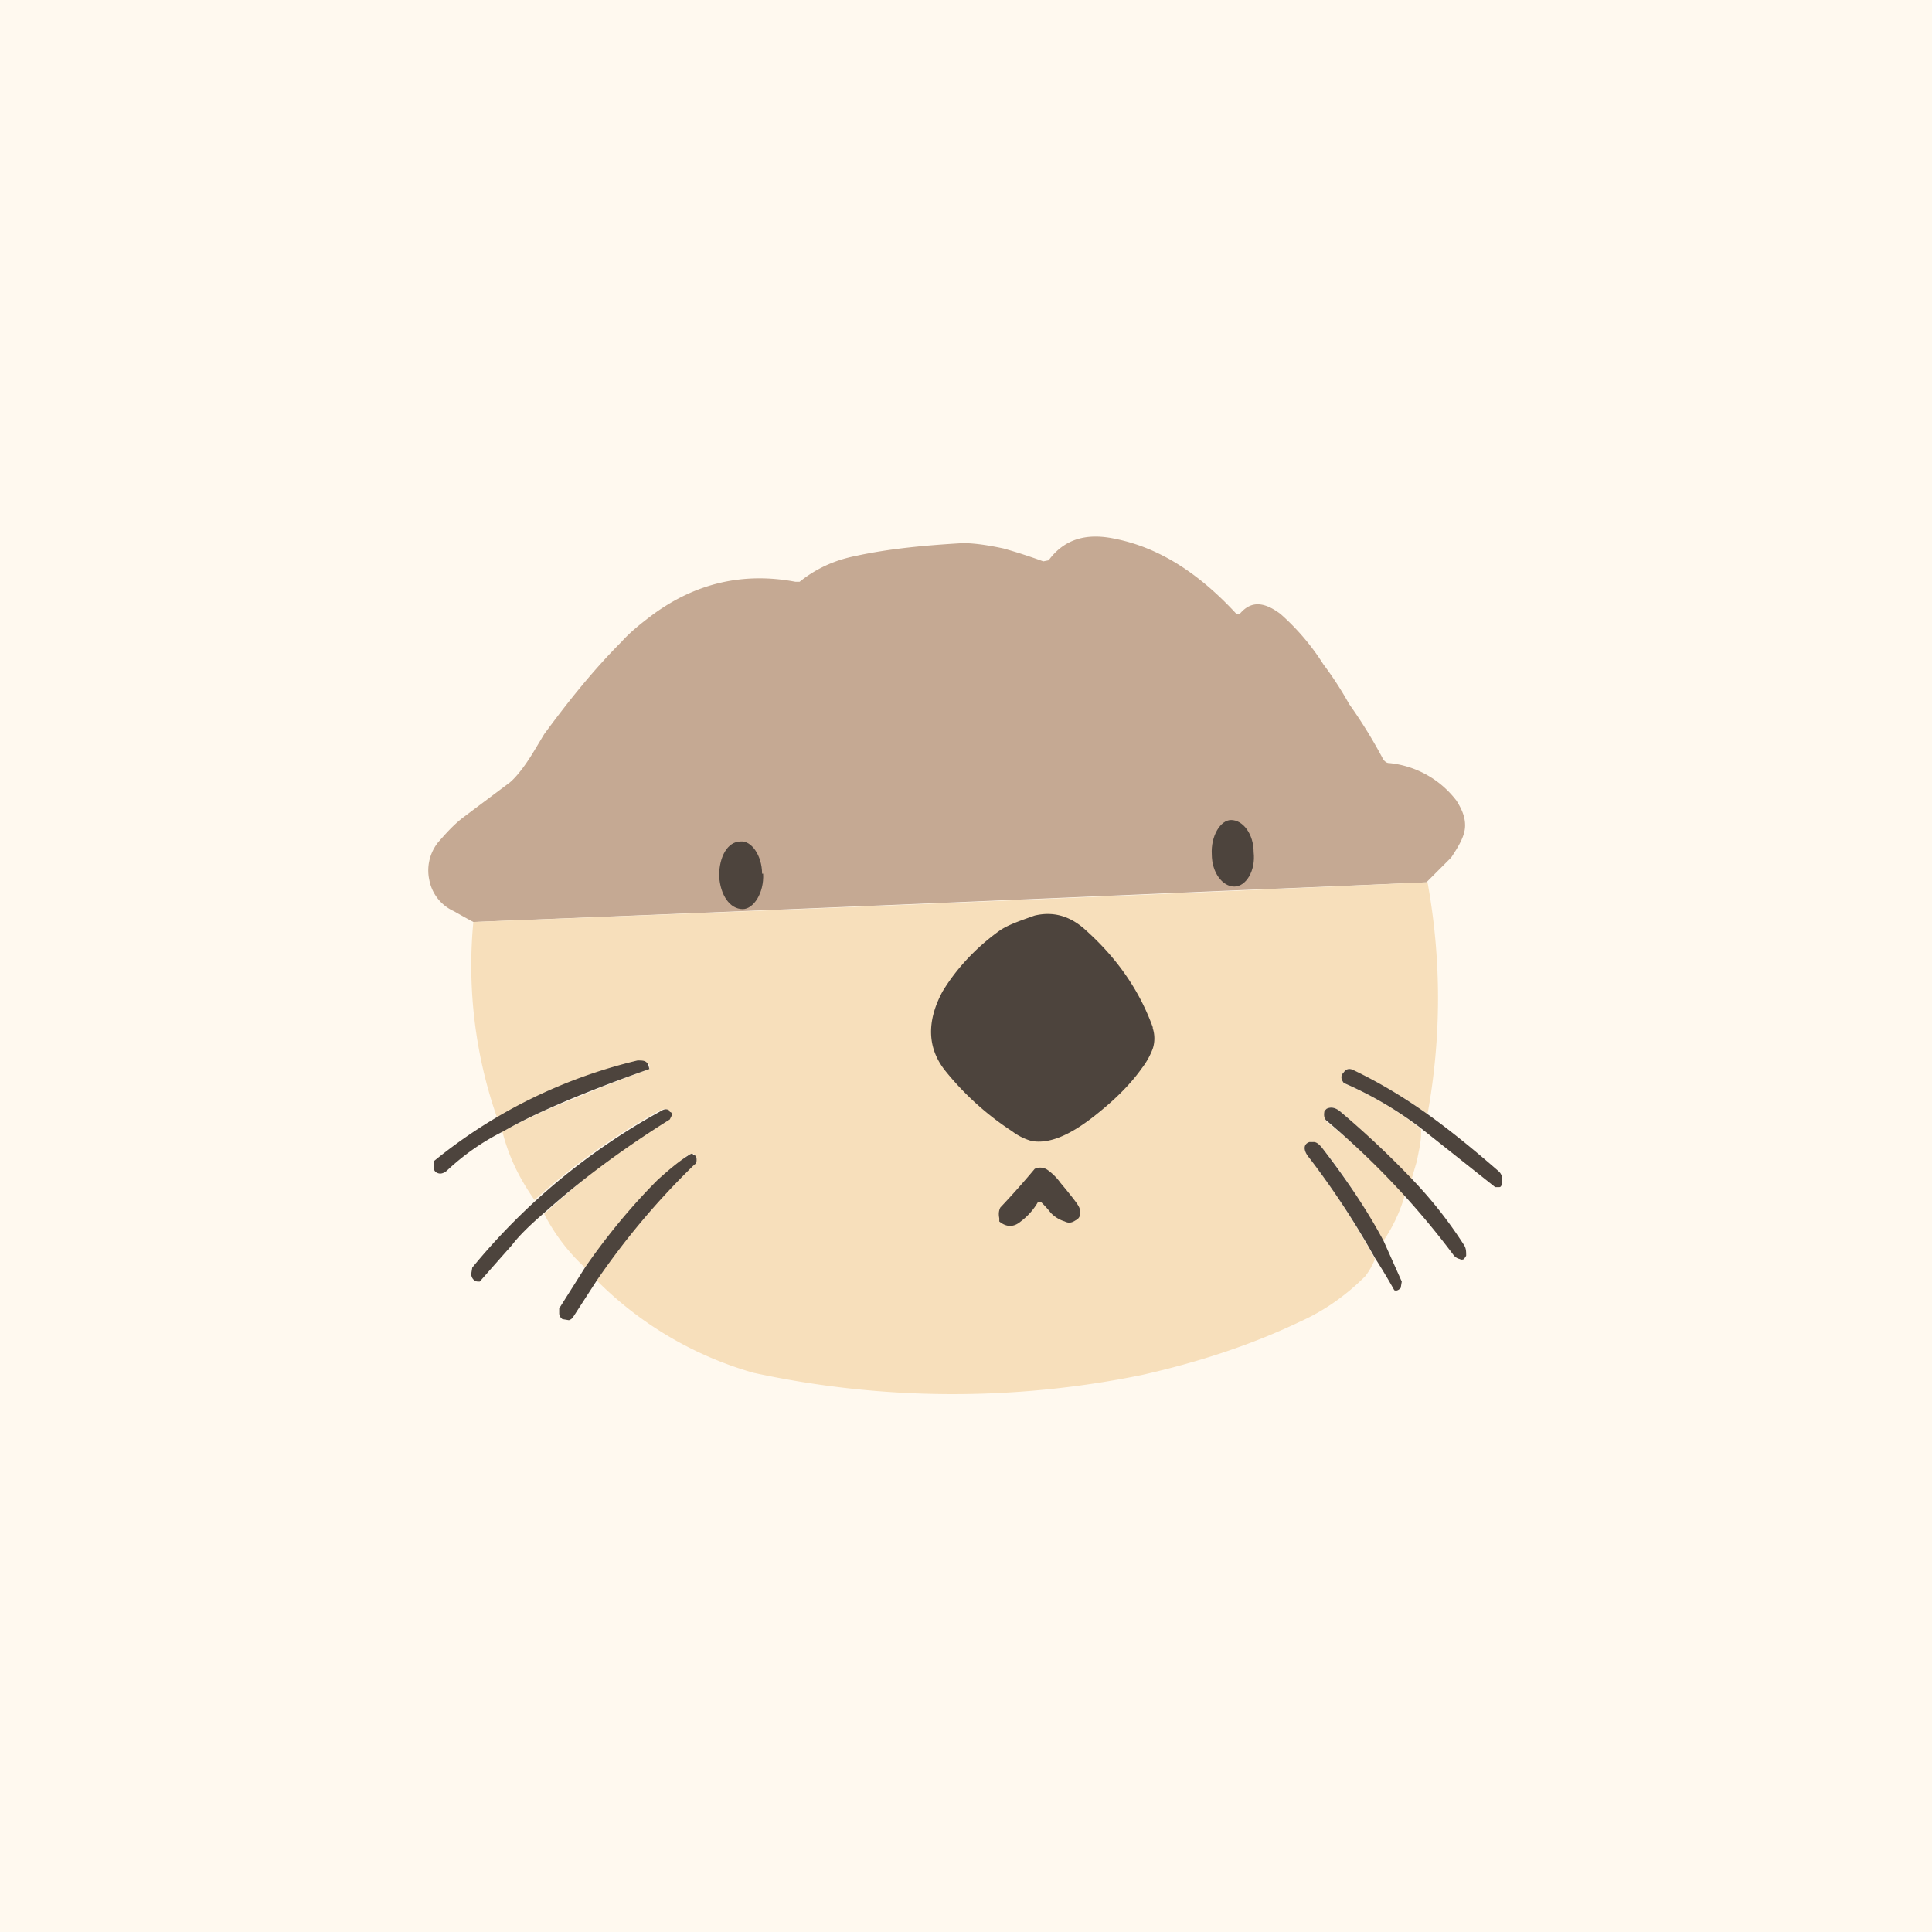 <!-- by TradingView --><svg width="18" height="18" viewBox="0 0 18 18" xmlns="http://www.w3.org/2000/svg"><path fill="#FFF9EF" d="M0 0h18v18H0z"/><path d="M13.3 8.22a604.56 604.56 0 0 1-1.91.08 1892.75 1892.75 0 0 1-6.98.29 7.2 7.2 0 0 1-.18-.1A.4.4 0 0 1 4 8.2a.42.42 0 0 1 .08-.35c.07-.08.14-.16.23-.23l.44-.33c.06-.05.14-.15.23-.3l.09-.15c.22-.3.46-.6.72-.86.08-.09.18-.17.3-.26.4-.29.84-.39 1.32-.3h.04c.15-.12.32-.2.52-.24.32-.07.66-.1 1-.12.11 0 .24.02.38.05a5.15 5.15 0 0 1 .37.12l.05-.01c.14-.19.34-.26.62-.2.4.08.77.31 1.13.7h.03c.1-.12.22-.12.38 0a2.18 2.18 0 0 1 .4.47 3.18 3.18 0 0 1 .24.37 4.54 4.54 0 0 1 .32.52c.02.02.03.03.06.03a.9.9 0 0 1 .62.35c.05.08.08.15.08.23 0 .09-.05.18-.13.3l-.23.23Z" fill="#C5A993"/><path d="M11.68 7.94c0-.17-.1-.3-.21-.3-.1 0-.19.15-.18.32 0 .17.1.3.21.3.11 0 .2-.15.18-.32ZM7.1 8.14c0-.17-.1-.31-.2-.3-.12 0-.2.14-.2.32.01.18.1.31.22.31.1 0 .2-.15.19-.33Z" fill="#4D443D"/><path d="M13.3 8.22a6.02 6.02 0 0 1 0 2.16 4.2 4.2 0 0 0-.7-.41c-.03-.02-.06-.01-.08.02-.03.03-.03.06 0 .1l.02.01c.25.11.49.25.7.42 0 .05 0 .11-.02.2l-.02.1-.05.17c-.19-.2-.41-.42-.67-.64-.04-.03-.08-.04-.12-.02l-.02.03c0 .04 0 .07.03.1.27.21.5.44.72.67a1.5 1.5 0 0 1-.2.43c-.17-.3-.35-.59-.56-.85a.2.2 0 0 0-.1-.07h-.02c-.07.02-.07.08-.01.15.23.3.43.61.61.94a.64.64 0 0 1-.09.16c-.18.18-.38.32-.6.42-.46.22-.95.38-1.48.5a8.78 8.78 0 0 1-3.62-.02 3.36 3.36 0 0 1-1.46-.86 6.69 6.69 0 0 1 .93-1.13.07.07 0 0 0-.03-.05l-.05.01a5.57 5.57 0 0 0-.96 1.05 1.8 1.8 0 0 1-.38-.5 8.76 8.76 0 0 1 1.19-.92s0-.02-.02-.03c-.02-.03-.05-.03-.08-.02-.37.2-.77.47-1.18.84-.14-.2-.24-.4-.3-.64.2-.1.42-.21.66-.3a14.46 14.46 0 0 1 .71-.28v-.04c-.03-.03-.06-.04-.1-.03-.46.12-.9.3-1.32.52a4.3 4.3 0 0 1-.22-1.82 1333.66 1333.66 0 0 0 8.89-.37Z" fill="#F7DFBB"/><path d="M10.74 9.58c.02.06.02.13 0 .19a.7.7 0 0 1-.1.18c-.12.17-.28.32-.46.46-.22.17-.41.25-.57.22a.54.54 0 0 1-.18-.09 2.68 2.68 0 0 1-.62-.56c-.17-.21-.18-.46-.03-.74.12-.2.3-.4.52-.56.08-.06.2-.1.34-.15.17-.04.33 0 .48.14.3.27.5.57.62.9ZM4.69 10.54c-.2.1-.37.22-.53.37-.04.03-.07.03-.1.01a.06.06 0 0 1-.02-.04v-.06a4.73 4.73 0 0 1 1.9-.94c.05 0 .08 0 .1.04l.01.04a14.47 14.47 0 0 0-.71.27c-.24.1-.46.2-.65.31ZM13.3 10.38c.21.15.43.33.66.53a.1.1 0 0 1 .03.11v.01c0 .02-.01.03-.02.03h-.04l-.68-.54a3.44 3.44 0 0 0-.73-.43c-.03-.04-.03-.07 0-.1.02-.03.05-.04.09-.02.25.12.48.26.69.41ZM13.16 10.99a4 4 0 0 1 .48.61c.02.03.02.06.02.1l-.02.03a.04.04 0 0 1-.04 0 .1.1 0 0 1-.06-.04 7.56 7.56 0 0 0-1.17-1.24c-.03-.02-.04-.05-.03-.1l.02-.02c.04-.02.08-.01.12.02.26.22.48.43.68.64ZM5.07 11.3c-.14.12-.24.22-.3.3a65.29 65.29 0 0 0-.3.34c-.03 0-.04 0-.06-.02a.08.08 0 0 1-.02-.05l.01-.06a6.02 6.02 0 0 1 1.76-1.46c.03-.02.06-.02.08 0v.01c.02 0 .02.02.02.03l-.02.04c-.48.3-.87.6-1.17.87ZM12.89 11.56l.17.38-.01.06c-.02.02-.04.03-.06.02a5.65 5.65 0 0 0-.18-.3 7.74 7.74 0 0 0-.61-.93c-.06-.07-.06-.13 0-.15h.04c.03 0 .06.03.09.07.2.26.4.55.56.85ZM5.56 11.93l-.22.34a.07.07 0 0 1-.04.03l-.06-.01a.07.07 0 0 1-.03-.05v-.05l.24-.38c.2-.29.43-.57.68-.82.09-.08.18-.16.29-.23.02-.01.03-.02.04 0 .02 0 .03.02.03.04s0 .04-.02.05c-.35.34-.65.7-.91 1.08ZM9.67 11.2a.6.6 0 0 1-.16.18c-.07.06-.14.05-.2 0v-.03c-.01-.05 0-.08.01-.1a7.86 7.86 0 0 0 .32-.36.12.12 0 0 1 .12.01.52.52 0 0 1 .12.12l.05.06c.08.1.13.16.13.19.01.05 0 .08-.04.1-.03.02-.06.03-.1.01a.3.3 0 0 1-.13-.08 1 1 0 0 0-.09-.1h-.03Z" fill="#4D443D"/></svg>